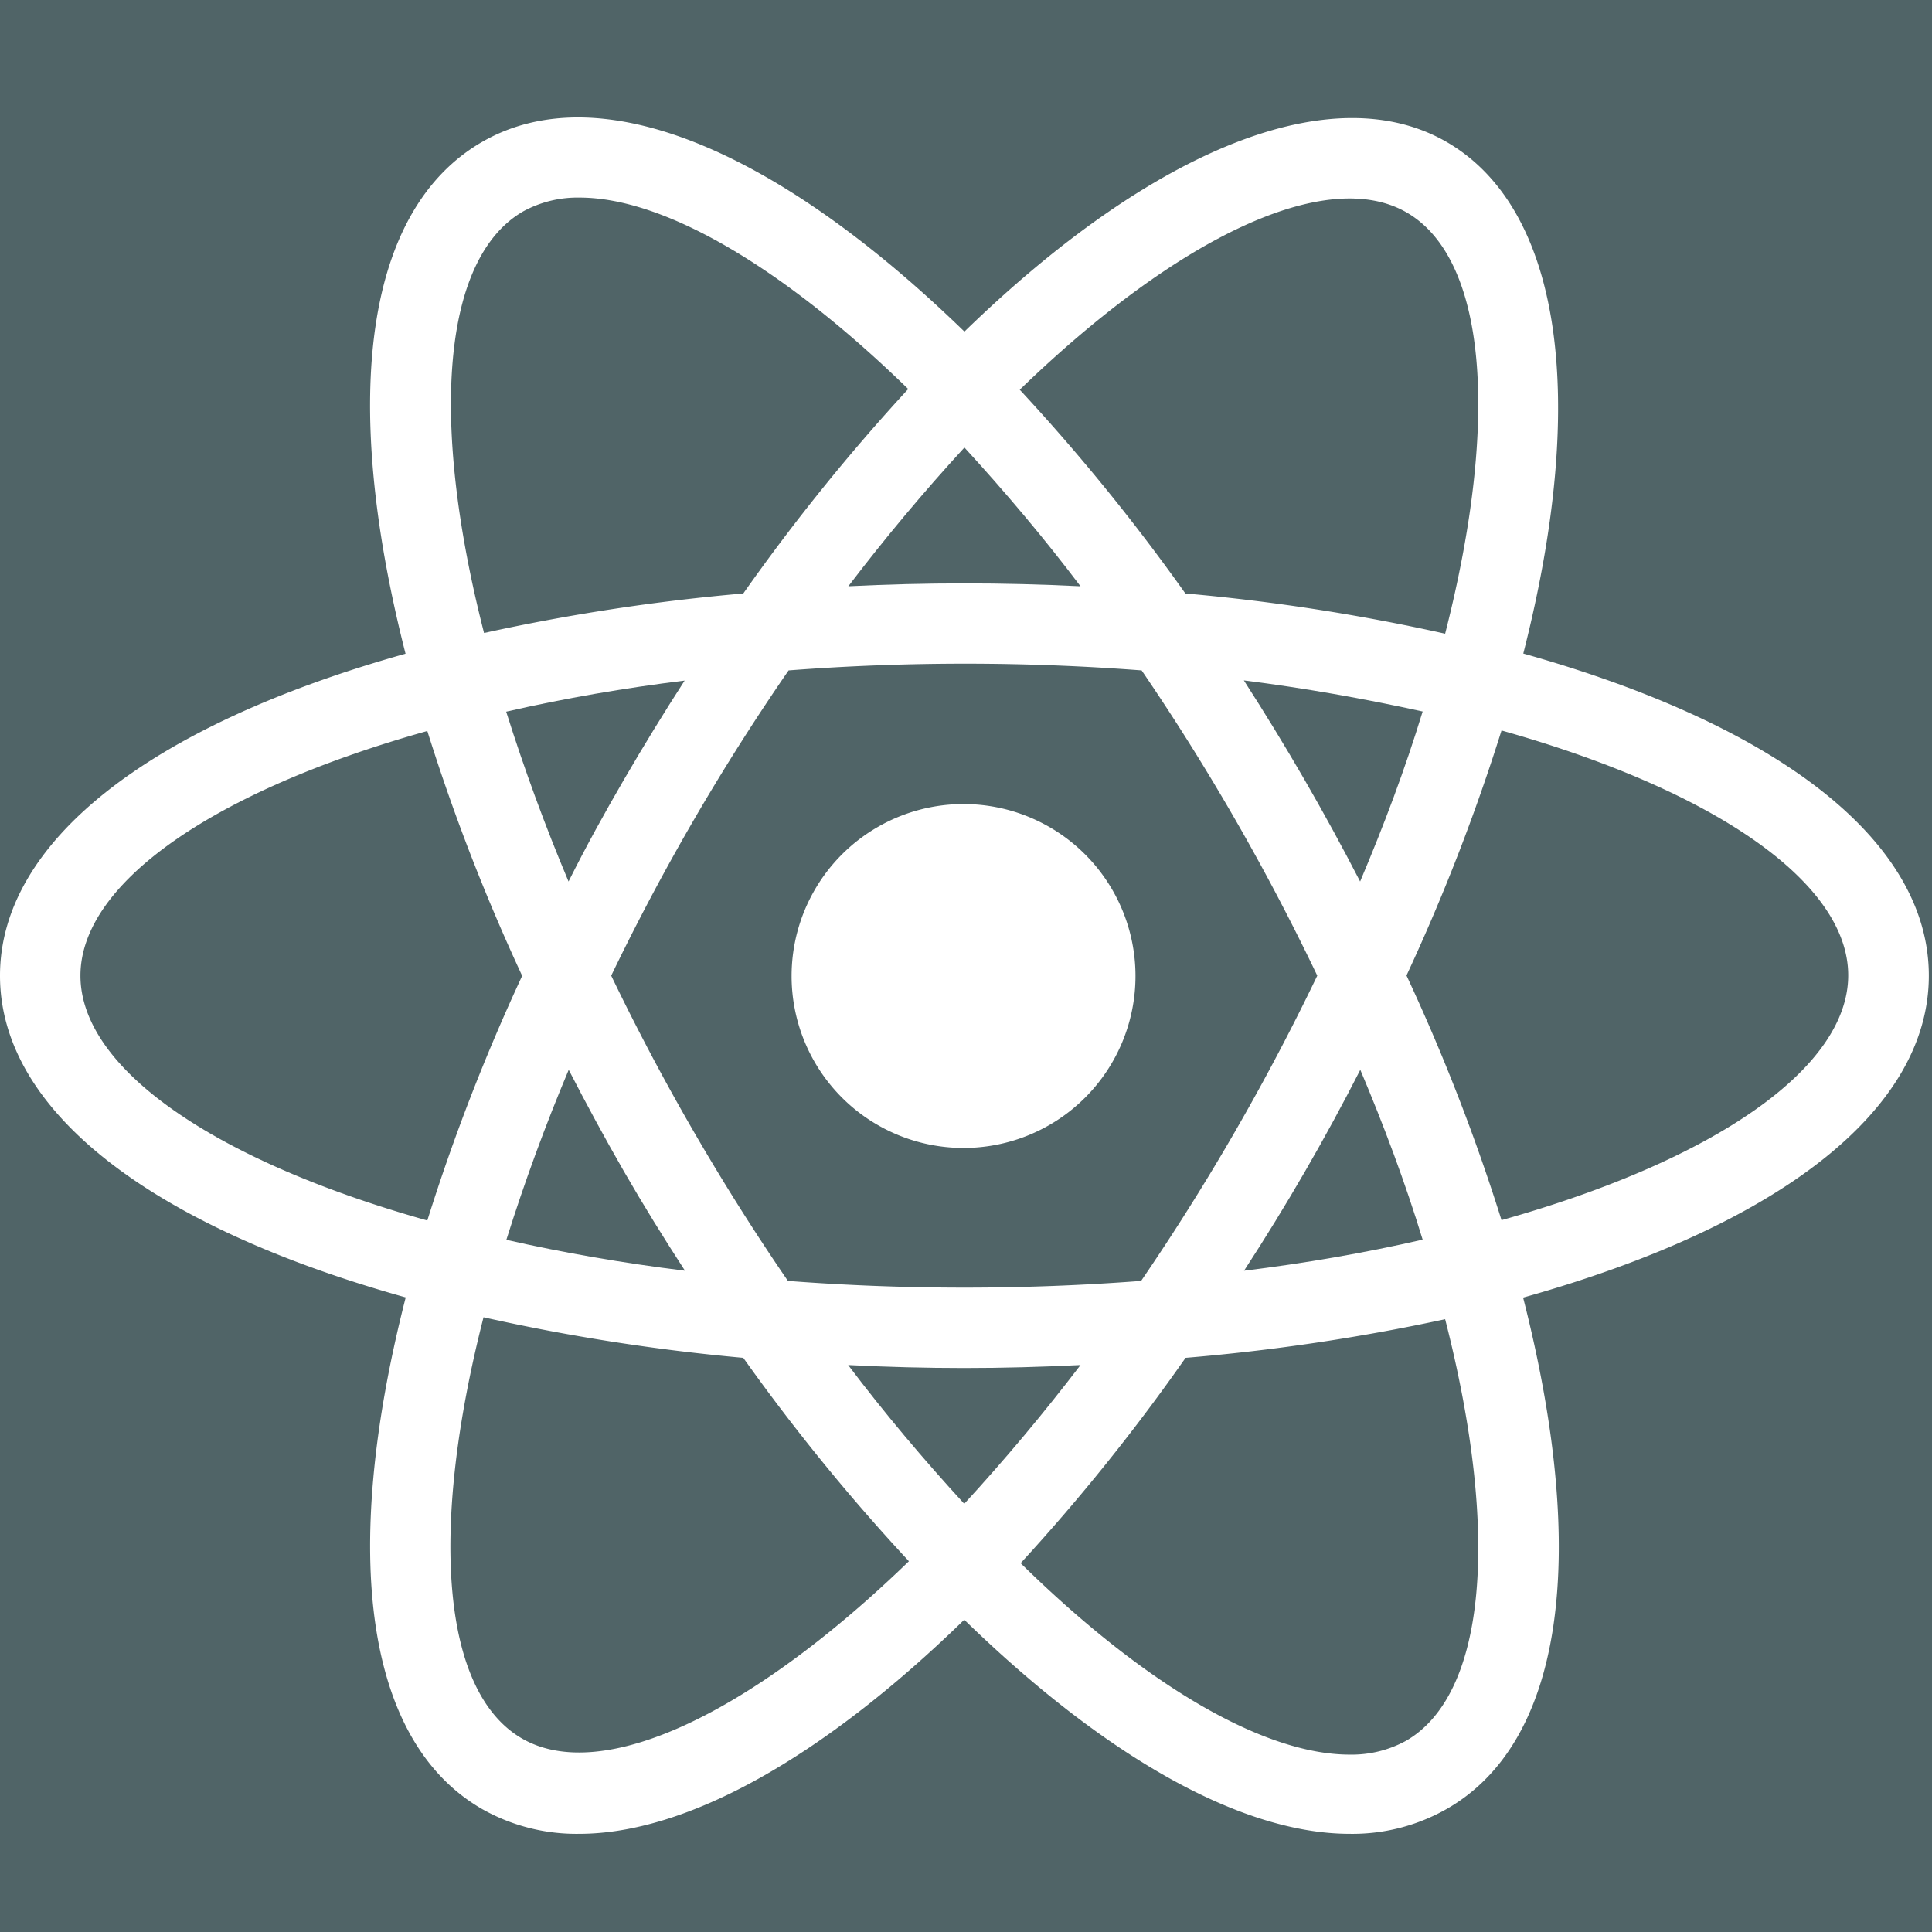 <svg id="Camada_1" data-name="Camada 1" xmlns="http://www.w3.org/2000/svg" viewBox="0 0 110 110"><defs><style>.cls-1{fill:#506467;}</style></defs><title>ICONS-VERDE-R01</title><path class="cls-1" d="M70.82,38.74q3.59,5.57,6.62,11.45C78.79,47,80,43.79,81,40.51,77.63,39.77,74.24,39.17,70.82,38.74Z"/><path class="cls-1" d="M77.45,60.91q-3,5.88-6.62,11.44c3.42-.42,6.81-1,10.17-1.77C80,67.31,78.79,64.08,77.45,60.91Z"/><path class="cls-1" d="M32.37,50.19c1-2,2.05-3.9,3.16-5.81s2.25-3.77,3.45-5.63c-3.41.42-6.8,1-10.16,1.77Q30.37,45.44,32.37,50.19Z"/><path class="cls-1" d="M42.32,77.31h0A115.11,115.11,0,0,1,27.53,75c-3.14,12.29-2.33,21.41,2.22,24s13-1.4,22-10.11A114.06,114.06,0,0,1,42.32,77.31Z"/><path class="cls-1" d="M44.86,72.93a132.35,132.35,0,0,0,20.11,0A132.22,132.22,0,0,0,75,55.55,131.17,131.17,0,0,0,65,38.17a132.22,132.22,0,0,0-20.1,0A130.14,130.14,0,0,0,34.8,55.55,132.35,132.35,0,0,0,44.86,72.93Zm10-27.15a9.79,9.79,0,1,1-9.79,9.79A9.79,9.79,0,0,1,54.91,45.78Z"/><path class="cls-1" d="M61.52,33.38c-2.07-2.74-4.29-5.37-6.61-7.9q-3.49,3.8-6.61,7.9Q54.9,33.05,61.52,33.38Z"/><path class="cls-1" d="M54.91,77.89q-3.27,0-6.62-.17c2.07,2.74,4.29,5.37,6.61,7.9q3.49-3.8,6.62-7.9C59.29,77.83,57.08,77.89,54.91,77.89Z"/><path class="cls-1" d="M39,72.35c-1.2-1.85-2.36-3.72-3.46-5.63s-2.15-3.85-3.16-5.81q-2,4.75-3.55,9.68C32,71.31,35.43,71.91,39,72.35Z"/><path class="cls-1" d="M42.32,33.79a114.06,114.06,0,0,1,9.39-11.64C44.57,15.2,37.81,11.25,33,11.25a6.43,6.43,0,0,0-3.22.79c-4.55,2.63-5.36,11.74-2.22,24A115.11,115.11,0,0,1,42.32,33.79Z"/><path class="cls-1" d="M24.33,69.49a113.63,113.63,0,0,1,5.4-13.93h0a113.77,113.77,0,0,1-5.4-13.94C12.09,45.05,4.58,50.31,4.58,55.55S12.09,66.05,24.33,69.49Z"/><path class="cls-1" d="M0,0V55.55C0,48,8.39,41.34,23.09,37.22c-3.77-14.78-2.23-25.34,4.36-29.14s16.65.3,27.46,10.8c10.8-10.49,21-14.52,27.45-10.8s8.14,14.36,4.37,29.13c14.7,4.13,23.09,10.75,23.09,18.34s-8.4,14.21-23.1,18.33C90.49,88.65,89,99.22,82.36,103a10.85,10.85,0,0,1-5.51,1.41c-6.11,0-13.85-4.31-21.95-12.19-8.09,7.88-15.83,12.19-21.93,12.19A10.91,10.91,0,0,1,27.45,103c-6.59-3.79-8.13-14.35-4.35-29.13C8.39,69.76,0,63.14,0,55.55V110H110V0Z"/><path class="cls-1" d="M67.49,33.79h0a113.75,113.75,0,0,1,14.79,2.29c3.14-12.3,2.33-21.41-2.22-24s-13,1.4-22,10.11A114,114,0,0,1,67.49,33.79Z"/><path class="cls-1" d="M67.5,77.31h0A112.88,112.88,0,0,1,58.11,89c7.13,7,13.89,10.9,18.73,10.9h0a6.43,6.43,0,0,0,3.22-.79c4.55-2.63,5.36-11.75,2.22-24A115.66,115.66,0,0,1,67.5,77.31Z"/><path class="cls-1" d="M80.08,55.54h0a113,113,0,0,1,5.41,13.93c12.24-3.44,19.74-8.7,19.74-13.94s-7.51-10.5-19.74-13.94A113.68,113.68,0,0,1,80.08,55.54Z"/></svg>
